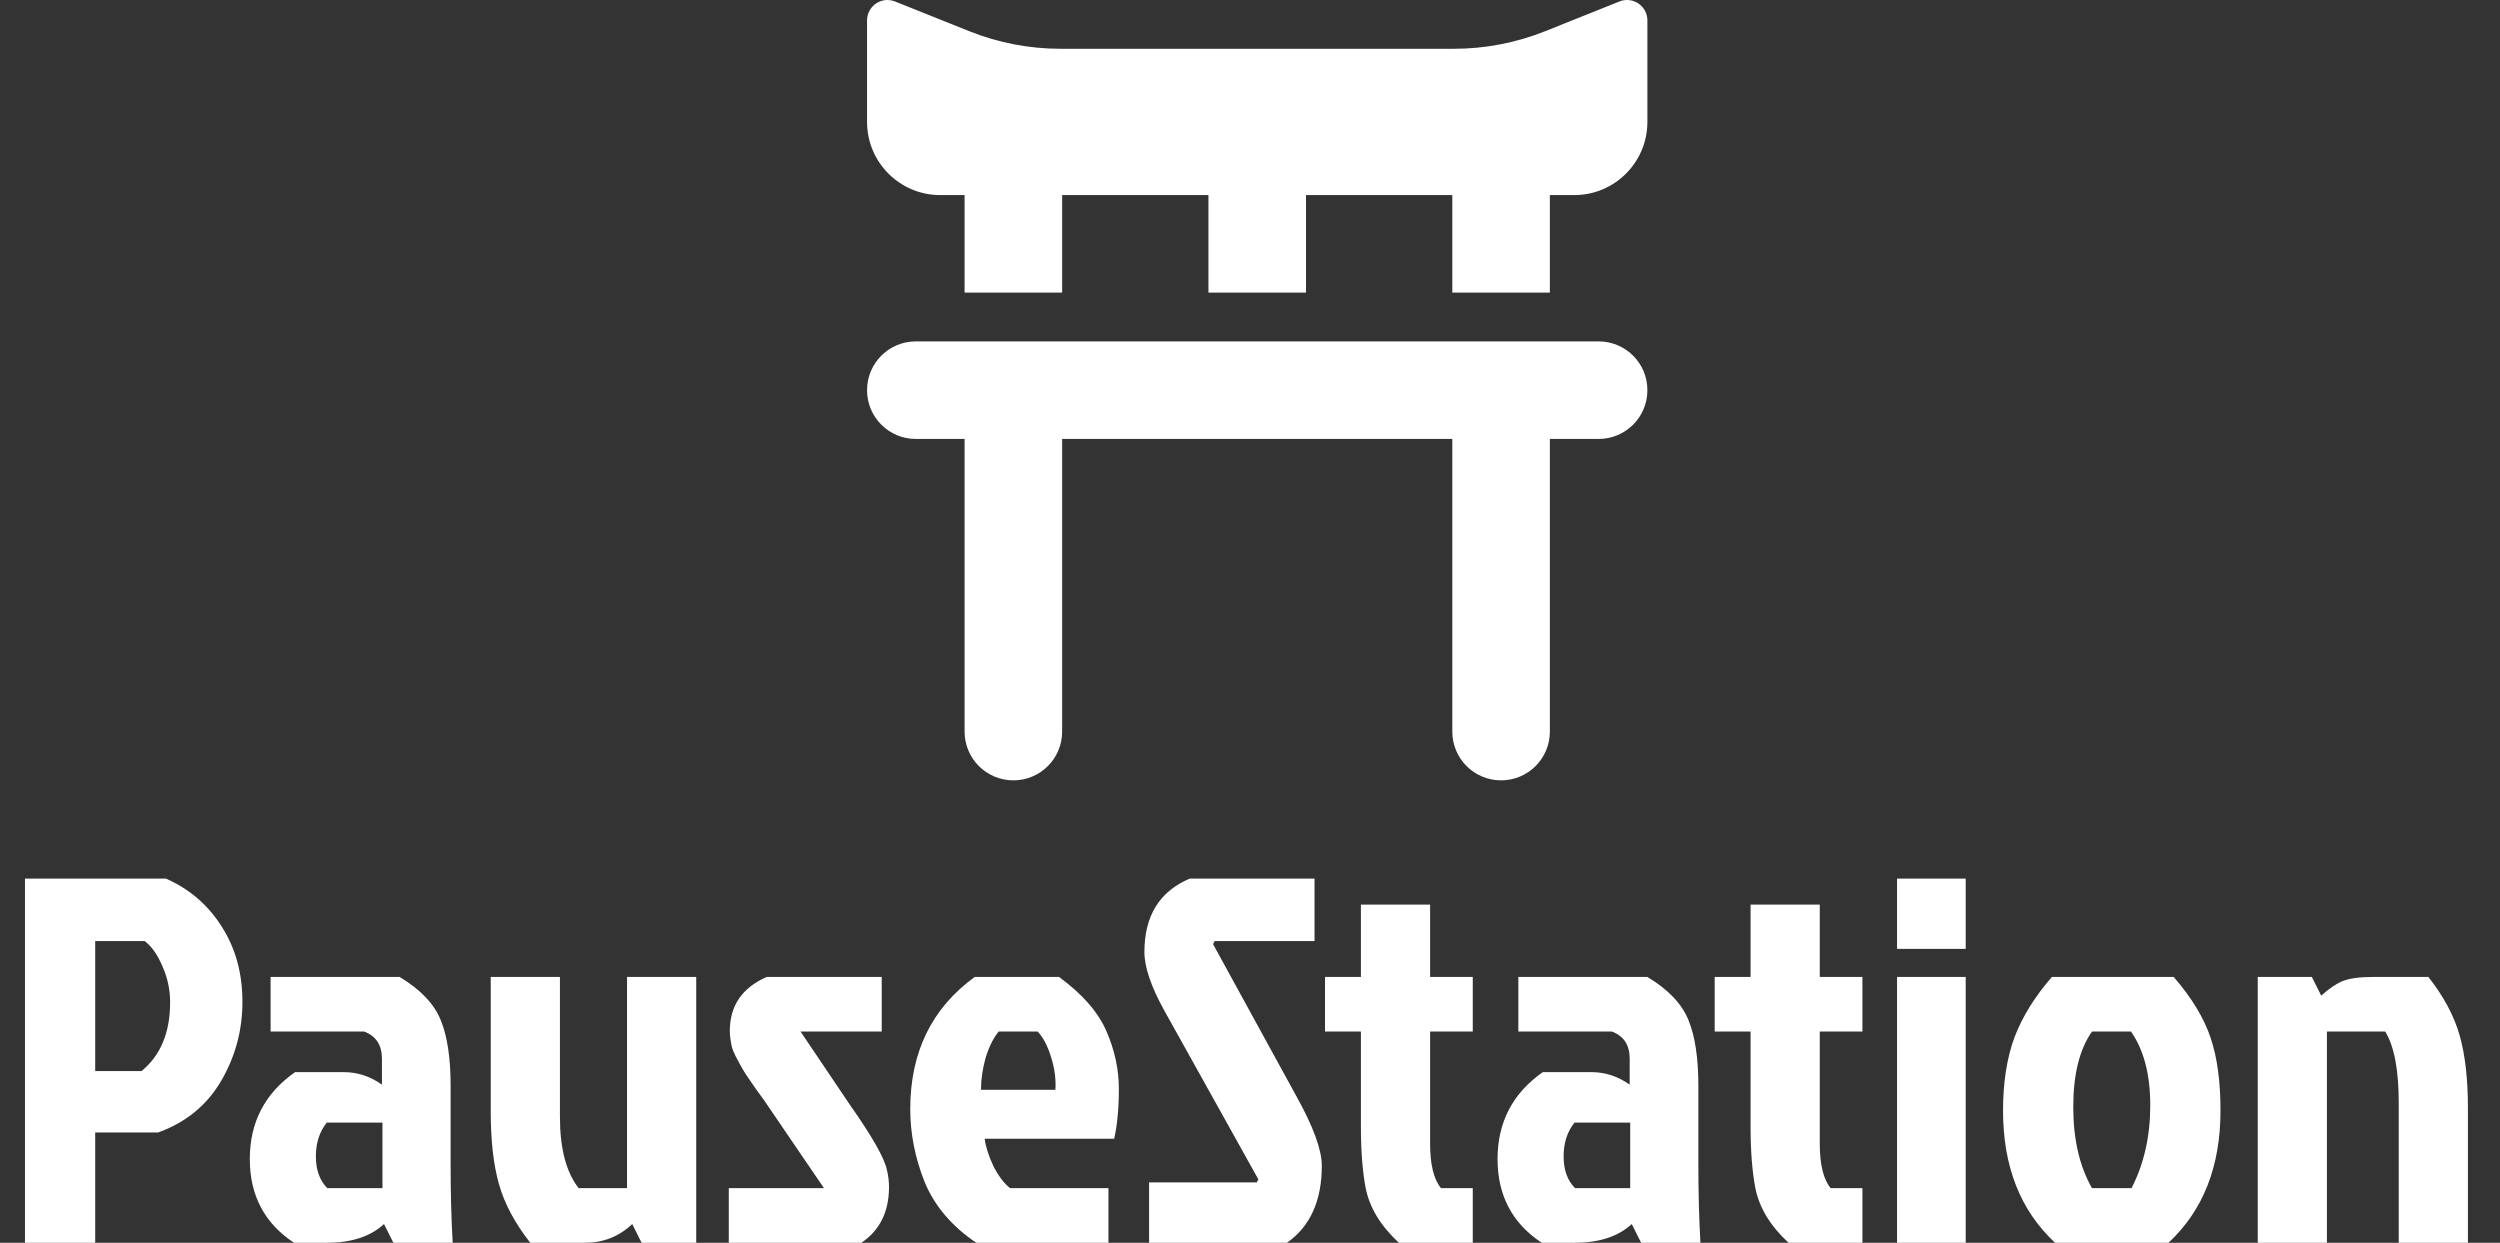 <svg width="173" height="86" viewBox="0 0 173 86" fill="none" xmlns="http://www.w3.org/2000/svg">
<rect x="0" y="0" width="173" height="86" fill="#333333" stroke="none"/>
<path d="M6.588 65.12V74.12H9.792C11.112 73.04 11.772 71.456 11.772 69.368C11.772 68.48 11.592 67.64 11.232 66.848C10.896 66.056 10.488 65.48 10.008 65.12H6.588ZM1.728 86V60.8H11.484C13.116 61.52 14.4 62.624 15.336 64.112C16.296 65.6 16.776 67.34 16.776 69.332C16.776 71.3 16.284 73.124 15.3 74.804C14.316 76.484 12.864 77.672 10.944 78.368H6.588V86H1.728ZM26.466 77.684H22.614C22.11 78.308 21.858 79.088 21.858 80.024C21.858 80.96 22.122 81.692 22.65 82.22H26.466V77.684ZM18.726 67.604H27.654C29.094 68.468 30.042 69.464 30.498 70.592C30.954 71.696 31.182 73.208 31.182 75.128V80.528C31.182 82.52 31.23 84.344 31.326 86H27.222L26.574 84.704C25.638 85.568 24.318 86 22.614 86H20.346C18.306 84.656 17.286 82.724 17.286 80.204C17.286 77.66 18.33 75.656 20.418 74.192H23.802C24.738 74.192 25.614 74.48 26.43 75.056V73.256C26.43 72.32 26.022 71.696 25.206 71.384H18.726V67.604ZM40.475 86H36.695C35.639 84.656 34.919 83.312 34.535 81.968C34.151 80.624 33.959 78.944 33.959 76.928V67.604H38.747V77.288C38.747 79.472 39.179 81.116 40.043 82.22H43.391V67.604H48.179V86H44.399L43.751 84.704C42.839 85.568 41.747 86 40.475 86ZM53.059 67.604H61.015V71.384H55.399L58.819 76.46C60.355 78.644 61.207 80.144 61.375 80.96C61.471 81.344 61.519 81.74 61.519 82.148C61.519 83.852 60.883 85.136 59.611 86H50.431V82.22H57.019L53.167 76.568C52.999 76.304 52.735 75.932 52.375 75.452C52.039 74.972 51.775 74.588 51.583 74.3C51.391 73.988 51.259 73.76 51.187 73.616C51.115 73.472 51.019 73.292 50.899 73.076C50.779 72.836 50.695 72.632 50.647 72.464C50.551 72.008 50.503 71.636 50.503 71.348C50.503 69.596 51.355 68.348 53.059 67.604ZM71.809 71.384H69.109C68.749 71.816 68.449 72.416 68.209 73.184C67.993 73.952 67.885 74.696 67.885 75.416H73.033C73.081 74.696 72.985 73.952 72.745 73.184C72.505 72.392 72.193 71.792 71.809 71.384ZM76.705 82.22V86H67.561C65.881 84.872 64.693 83.48 63.997 81.824C63.325 80.144 62.989 78.452 62.989 76.748C62.989 72.812 64.477 69.764 67.453 67.604H73.285C74.893 68.78 75.985 70.028 76.561 71.348C77.137 72.668 77.425 74 77.425 75.344C77.425 76.688 77.317 77.84 77.101 78.8H68.137C68.209 79.352 68.413 79.988 68.749 80.708C69.109 81.404 69.493 81.908 69.901 82.22H76.705ZM82.325 60.8H90.965V65.12H84.053L83.945 65.336L89.705 75.848C90.881 77.96 91.469 79.568 91.469 80.672C91.469 83.096 90.665 84.872 89.057 86H79.517V81.824H86.969L87.077 81.608L80.597 69.98C79.661 68.3 79.193 66.932 79.193 65.876C79.193 63.38 80.237 61.688 82.325 60.8ZM94.175 77.972V71.384H91.691V67.604H94.175V62.6H98.963V67.604H101.915V71.384H98.963V79.124C98.963 80.588 99.215 81.62 99.719 82.22H101.915V86H96.803C95.531 84.824 94.763 83.552 94.499 82.184C94.283 81.032 94.175 79.628 94.175 77.972ZM112.81 77.684H108.958C108.454 78.308 108.202 79.088 108.202 80.024C108.202 80.96 108.466 81.692 108.994 82.22H112.81V77.684ZM105.07 67.604H113.998C115.438 68.468 116.386 69.464 116.842 70.592C117.298 71.696 117.526 73.208 117.526 75.128V80.528C117.526 82.52 117.574 84.344 117.67 86H113.566L112.918 84.704C111.982 85.568 110.662 86 108.958 86H106.69C104.65 84.656 103.63 82.724 103.63 80.204C103.63 77.66 104.674 75.656 106.762 74.192H110.146C111.082 74.192 111.958 74.48 112.774 75.056V73.256C112.774 72.32 112.366 71.696 111.55 71.384H105.07V67.604ZM121.14 77.972V71.384H118.656V67.604H121.14V62.6H125.928V67.604H128.88V71.384H125.928V79.124C125.928 80.588 126.18 81.62 126.684 82.22H128.88V86H123.768C122.496 84.824 121.728 83.552 121.464 82.184C121.248 81.032 121.14 79.628 121.14 77.972ZM131.275 86V67.604H136.027V86H131.275ZM131.275 60.8H136.027V65.66H131.275V60.8ZM150.058 86H142.21C139.81 83.768 138.61 80.72 138.61 76.856C138.61 74.912 138.874 73.22 139.402 71.78C139.954 70.34 140.818 68.948 141.994 67.604H150.418C151.666 69.044 152.518 70.448 152.974 71.816C153.43 73.16 153.658 74.84 153.658 76.856C153.658 80.72 152.458 83.768 150.058 86ZM144.766 82.22H147.502C148.366 80.54 148.798 78.632 148.798 76.496C148.798 74.36 148.354 72.656 147.466 71.384H144.766C143.902 72.608 143.47 74.348 143.47 76.604C143.47 78.836 143.902 80.708 144.766 82.22ZM164.228 67.604H168.044C169.1 68.948 169.82 70.292 170.204 71.636C170.588 72.98 170.78 74.66 170.78 76.676V86H165.992V76.316C165.992 74.036 165.68 72.392 165.056 71.384H161.024V86H156.236V67.604H159.979L160.628 68.9C161.156 68.42 161.648 68.084 162.104 67.892C162.584 67.7 163.292 67.604 164.228 67.604Z" fill="white"/>
<path d="M60 8.438C60 11.232 62.268 13.5 65.062 13.5H66.75V20.25H73.5V13.5H83.625V20.25H90.375V13.5H100.5V20.25H107.25V13.5H108.938C111.732 13.5 114 11.232 114 8.438V1.413C114 0.633 113.367 0 112.587 0C112.407 0 112.228 0.032 112.059 0.105L106.891 2.173C104.898 2.964 102.768 3.375 100.627 3.375H73.373C71.222 3.375 69.102 2.964 67.109 2.173L61.941 0.105C61.772 0.042 61.593 0 61.413 0C60.633 0 60 0.633 60 1.413V8.438ZM66.75 30.375V50.625C66.75 52.492 68.258 54 70.125 54C71.992 54 73.5 52.492 73.5 50.625V30.375H100.5V50.625C100.5 52.492 102.008 54 103.875 54C105.742 54 107.25 52.492 107.25 50.625V30.375H110.625C112.492 30.375 114 28.867 114 27C114 25.133 112.492 23.625 110.625 23.625H63.375C61.508 23.625 60 25.133 60 27C60 28.867 61.508 30.375 63.375 30.375H66.75Z" fill="white"/>
</svg>
